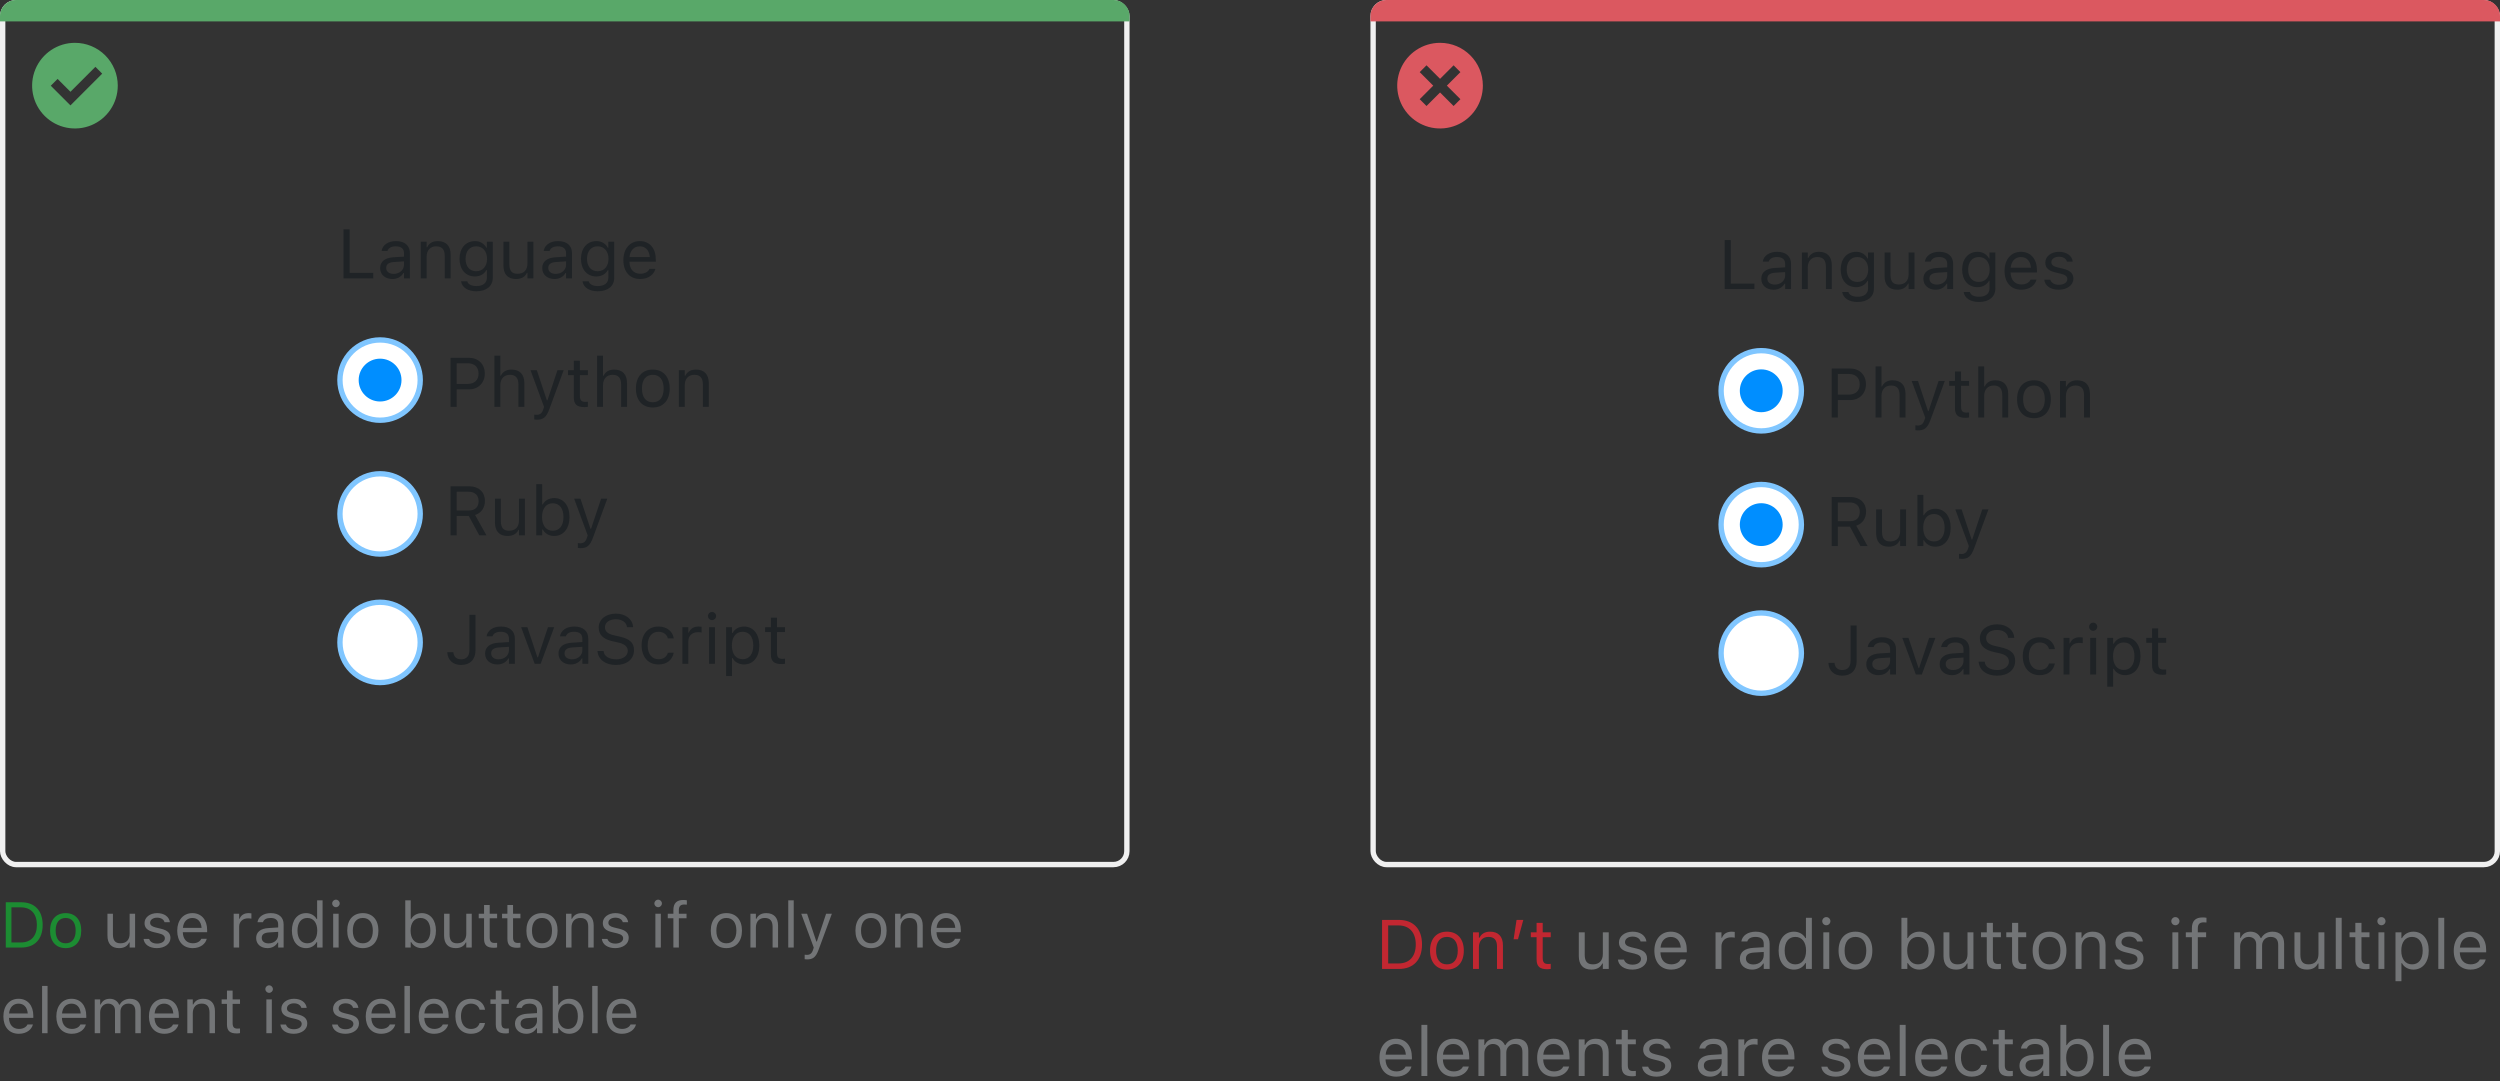 <svg width="467" height="202" viewBox="0 0 467 202" fill="none" xmlns="http://www.w3.org/2000/svg">
<rect x="0" y="0" width="467" height="202" fill="#333333" stroke="none"/>
<rect x="0.5" y="0.5" width="210" height="161" rx="2.5" stroke="#F0F0F0"/>
<path d="M0 3C0 1.343 1.343 0 3 0H208C209.657 0 211 1.343 211 3V4H0V3Z" fill="#59A869"/>
<path d="M14.003 8C10.767 7.999 7.849 9.947 6.61 12.936C5.371 15.926 6.055 19.367 8.342 21.656C10.63 23.944 14.071 24.629 17.061 23.391C20.051 22.153 22 19.236 22 16C22.001 13.879 21.158 11.844 19.659 10.344C18.159 8.843 16.125 8 14.003 8ZM13.161 19.689L9.486 16.015L10.758 14.741L13.161 17.145L17.819 12.485L19.091 13.759L13.161 19.689Z" fill="#59A869"/>
<path d="M1.078 177H3.979C6.492 177 7.969 175.436 7.969 172.775V172.764C7.969 170.109 6.486 168.545 3.979 168.545H1.078V177ZM2.133 176.051V169.494H3.908C5.783 169.494 6.891 170.713 6.891 172.775V172.787C6.891 174.844 5.795 176.051 3.908 176.051H2.133ZM12.264 177.111C14.062 177.111 15.176 175.869 15.176 173.848V173.836C15.176 171.809 14.062 170.572 12.264 170.572C10.465 170.572 9.352 171.809 9.352 173.836V173.848C9.352 175.869 10.465 177.111 12.264 177.111ZM12.264 176.209C11.068 176.209 10.395 175.336 10.395 173.848V173.836C10.395 172.342 11.068 171.475 12.264 171.475C13.459 171.475 14.133 172.342 14.133 173.836V173.848C14.133 175.336 13.459 176.209 12.264 176.209Z" fill="#1C8C32"/>
<path d="M22.248 177.111C23.174 177.111 23.812 176.73 24.123 176.057H24.217V177H25.236V170.684H24.217V174.422C24.217 175.529 23.625 176.209 22.512 176.209C21.504 176.209 21.094 175.664 21.094 174.527V170.684H20.074V174.773C20.074 176.268 20.812 177.111 22.248 177.111ZM29.309 177.111C30.744 177.111 31.84 176.332 31.84 175.207V175.195C31.84 174.293 31.266 173.777 30.076 173.49L29.104 173.256C28.359 173.074 28.043 172.805 28.043 172.377V172.365C28.043 171.809 28.594 171.422 29.344 171.422C30.105 171.422 30.598 171.768 30.732 172.266H31.734C31.594 171.234 30.674 170.572 29.35 170.572C28.008 170.572 27 171.363 27 172.412V172.418C27 173.326 27.533 173.842 28.717 174.123L29.695 174.357C30.475 174.545 30.797 174.844 30.797 175.271V175.283C30.797 175.857 30.193 176.262 29.344 176.262C28.535 176.262 28.031 175.916 27.861 175.389H26.818C26.936 176.432 27.902 177.111 29.309 177.111ZM36 177.111C37.488 177.111 38.391 176.268 38.607 175.412L38.619 175.365H37.6L37.576 175.418C37.406 175.799 36.879 176.203 36.023 176.203C34.898 176.203 34.178 175.441 34.148 174.135H38.695V173.736C38.695 171.85 37.652 170.572 35.935 170.572C34.219 170.572 33.105 171.908 33.105 173.859V173.865C33.105 175.846 34.195 177.111 36 177.111ZM35.93 171.48C36.861 171.48 37.553 172.072 37.658 173.32H34.166C34.277 172.119 34.992 171.48 35.93 171.48ZM43.652 177H44.672V173.086C44.672 172.16 45.363 171.545 46.336 171.545C46.559 171.545 46.752 171.568 46.963 171.604V170.613C46.863 170.596 46.647 170.572 46.453 170.572C45.598 170.572 45.006 170.959 44.766 171.621H44.672V170.684H43.652V177ZM49.957 177.111C50.807 177.111 51.469 176.742 51.867 176.068H51.961V177H52.98V172.676C52.98 171.363 52.119 170.572 50.578 170.572C49.23 170.572 48.27 171.24 48.105 172.23L48.1 172.266H49.119L49.125 172.248C49.289 171.756 49.787 171.475 50.543 171.475C51.486 171.475 51.961 171.896 51.961 172.676V173.25L50.15 173.361C48.68 173.449 47.848 174.1 47.848 175.225V175.236C47.848 176.385 48.756 177.111 49.957 177.111ZM48.891 175.213V175.201C48.891 174.574 49.312 174.234 50.273 174.176L51.961 174.07V174.645C51.961 175.547 51.205 176.227 50.168 176.227C49.435 176.227 48.891 175.852 48.891 175.213ZM57.176 177.111C58.055 177.111 58.758 176.695 59.145 175.992H59.238V177H60.258V168.176H59.238V171.68H59.145C58.799 171.006 58.043 170.572 57.176 170.572C55.57 170.572 54.527 171.855 54.527 173.836V173.848C54.527 175.816 55.576 177.111 57.176 177.111ZM57.41 176.209C56.256 176.209 55.57 175.318 55.57 173.848V173.836C55.57 172.365 56.256 171.475 57.41 171.475C58.559 171.475 59.262 172.377 59.262 173.836V173.848C59.262 175.307 58.559 176.209 57.41 176.209ZM62.754 169.465C63.141 169.465 63.457 169.148 63.457 168.762C63.457 168.375 63.141 168.059 62.754 168.059C62.367 168.059 62.051 168.375 62.051 168.762C62.051 169.148 62.367 169.465 62.754 169.465ZM62.238 177H63.258V170.684H62.238V177ZM67.775 177.111C69.574 177.111 70.688 175.869 70.688 173.848V173.836C70.688 171.809 69.574 170.572 67.775 170.572C65.977 170.572 64.863 171.809 64.863 173.836V173.848C64.863 175.869 65.977 177.111 67.775 177.111ZM67.775 176.209C66.58 176.209 65.906 175.336 65.906 173.848V173.836C65.906 172.342 66.58 171.475 67.775 171.475C68.971 171.475 69.644 172.342 69.644 173.836V173.848C69.644 175.336 68.971 176.209 67.775 176.209ZM78.785 177.111C80.385 177.111 81.434 175.816 81.434 173.848V173.836C81.434 171.855 80.391 170.572 78.785 170.572C77.918 170.572 77.162 171.006 76.816 171.68H76.723V168.176H75.703V177H76.723V175.992H76.816C77.203 176.695 77.906 177.111 78.785 177.111ZM78.551 176.209C77.402 176.209 76.699 175.307 76.699 173.848V173.836C76.699 172.377 77.402 171.475 78.551 171.475C79.705 171.475 80.391 172.365 80.391 173.836V173.848C80.391 175.318 79.705 176.209 78.551 176.209ZM85.131 177.111C86.057 177.111 86.695 176.73 87.006 176.057H87.1V177H88.119V170.684H87.1V174.422C87.1 175.529 86.508 176.209 85.394 176.209C84.387 176.209 83.977 175.664 83.977 174.527V170.684H82.957V174.773C82.957 176.268 83.695 177.111 85.131 177.111ZM92.268 177.047C92.467 177.047 92.66 177.023 92.859 176.988V176.121C92.672 176.139 92.572 176.145 92.391 176.145C91.734 176.145 91.477 175.846 91.477 175.102V171.527H92.859V170.684H91.477V169.049H90.422V170.684H89.426V171.527H90.422V175.359C90.422 176.566 90.967 177.047 92.268 177.047ZM96.627 177.047C96.826 177.047 97.019 177.023 97.219 176.988V176.121C97.031 176.139 96.932 176.145 96.75 176.145C96.094 176.145 95.836 175.846 95.836 175.102V171.527H97.219V170.684H95.836V169.049H94.781V170.684H93.785V171.527H94.781V175.359C94.781 176.566 95.326 177.047 96.627 177.047ZM101.244 177.111C103.043 177.111 104.156 175.869 104.156 173.848V173.836C104.156 171.809 103.043 170.572 101.244 170.572C99.445 170.572 98.332 171.809 98.332 173.836V173.848C98.332 175.869 99.445 177.111 101.244 177.111ZM101.244 176.209C100.049 176.209 99.375 175.336 99.375 173.848V173.836C99.375 172.342 100.049 171.475 101.244 171.475C102.439 171.475 103.113 172.342 103.113 173.836V173.848C103.113 175.336 102.439 176.209 101.244 176.209ZM105.738 177H106.758V173.262C106.758 172.154 107.396 171.475 108.404 171.475C109.412 171.475 109.881 172.02 109.881 173.156V177H110.9V172.91C110.9 171.41 110.109 170.572 108.691 170.572C107.76 170.572 107.168 170.965 106.852 171.633H106.758V170.684H105.738V177ZM114.914 177.111C116.35 177.111 117.445 176.332 117.445 175.207V175.195C117.445 174.293 116.871 173.777 115.682 173.49L114.709 173.256C113.965 173.074 113.648 172.805 113.648 172.377V172.365C113.648 171.809 114.199 171.422 114.949 171.422C115.711 171.422 116.203 171.768 116.338 172.266H117.34C117.199 171.234 116.279 170.572 114.955 170.572C113.613 170.572 112.605 171.363 112.605 172.412V172.418C112.605 173.326 113.139 173.842 114.322 174.123L115.301 174.357C116.08 174.545 116.402 174.844 116.402 175.271V175.283C116.402 175.857 115.799 176.262 114.949 176.262C114.141 176.262 113.637 175.916 113.467 175.389H112.424C112.541 176.432 113.508 177.111 114.914 177.111ZM122.941 169.465C123.328 169.465 123.645 169.148 123.645 168.762C123.645 168.375 123.328 168.059 122.941 168.059C122.555 168.059 122.238 168.375 122.238 168.762C122.238 169.148 122.555 169.465 122.941 169.465ZM122.426 177H123.445V170.684H122.426V177ZM125.789 177H126.809V171.527H128.244V170.684H126.809V170.01C126.809 169.318 127.102 168.961 127.828 168.961C128.01 168.961 128.18 168.967 128.303 168.99V168.176C128.092 168.135 127.869 168.117 127.623 168.117C126.422 168.117 125.789 168.721 125.789 169.98V170.684H124.74V171.527H125.789V177ZM135.686 177.111C137.484 177.111 138.598 175.869 138.598 173.848V173.836C138.598 171.809 137.484 170.572 135.686 170.572C133.887 170.572 132.773 171.809 132.773 173.836V173.848C132.773 175.869 133.887 177.111 135.686 177.111ZM135.686 176.209C134.49 176.209 133.816 175.336 133.816 173.848V173.836C133.816 172.342 134.49 171.475 135.686 171.475C136.881 171.475 137.555 172.342 137.555 173.836V173.848C137.555 175.336 136.881 176.209 135.686 176.209ZM140.18 177H141.199V173.262C141.199 172.154 141.838 171.475 142.846 171.475C143.854 171.475 144.322 172.02 144.322 173.156V177H145.342V172.91C145.342 171.41 144.551 170.572 143.133 170.572C142.201 170.572 141.609 170.965 141.293 171.633H141.199V170.684H140.18V177ZM147.246 177H148.266V168.176H147.246V177ZM150.762 179.215C151.881 179.215 152.402 178.805 152.924 177.387L155.391 170.684H154.318L152.59 175.881H152.496L150.762 170.684H149.672L152.01 177.006L151.893 177.381C151.664 178.107 151.312 178.371 150.732 178.371C150.592 178.371 150.434 178.365 150.311 178.342V179.18C150.451 179.203 150.627 179.215 150.762 179.215ZM162.709 177.111C164.508 177.111 165.621 175.869 165.621 173.848V173.836C165.621 171.809 164.508 170.572 162.709 170.572C160.91 170.572 159.797 171.809 159.797 173.836V173.848C159.797 175.869 160.91 177.111 162.709 177.111ZM162.709 176.209C161.514 176.209 160.84 175.336 160.84 173.848V173.836C160.84 172.342 161.514 171.475 162.709 171.475C163.904 171.475 164.578 172.342 164.578 173.836V173.848C164.578 175.336 163.904 176.209 162.709 176.209ZM167.203 177H168.223V173.262C168.223 172.154 168.861 171.475 169.869 171.475C170.877 171.475 171.346 172.02 171.346 173.156V177H172.365V172.91C172.365 171.41 171.574 170.572 170.156 170.572C169.225 170.572 168.633 170.965 168.316 171.633H168.223V170.684H167.203V177ZM176.789 177.111C178.277 177.111 179.18 176.268 179.396 175.412L179.408 175.365H178.389L178.365 175.418C178.195 175.799 177.668 176.203 176.812 176.203C175.688 176.203 174.967 175.441 174.938 174.135H179.484V173.736C179.484 171.85 178.441 170.572 176.725 170.572C175.008 170.572 173.895 171.908 173.895 173.859V173.865C173.895 175.846 174.984 177.111 176.789 177.111ZM176.719 171.48C177.65 171.48 178.342 172.072 178.447 173.32H174.955C175.066 172.119 175.781 171.48 176.719 171.48ZM3.527 193.111C5.016 193.111 5.918 192.268 6.135 191.412L6.146 191.365H5.127L5.104 191.418C4.934 191.799 4.406 192.203 3.551 192.203C2.426 192.203 1.705 191.441 1.676 190.135H6.223V189.736C6.223 187.85 5.18 186.572 3.463 186.572C1.746 186.572 0.633 187.908 0.633 189.859V189.865C0.633 191.846 1.723 193.111 3.527 193.111ZM3.457 187.48C4.389 187.48 5.08 188.072 5.186 189.32H1.693C1.805 188.119 2.52 187.48 3.457 187.48ZM7.863 193H8.883V184.176H7.863V193ZM13.418 193.111C14.906 193.111 15.809 192.268 16.025 191.412L16.037 191.365H15.018L14.994 191.418C14.824 191.799 14.297 192.203 13.441 192.203C12.316 192.203 11.596 191.441 11.566 190.135H16.113V189.736C16.113 187.85 15.07 186.572 13.354 186.572C11.637 186.572 10.523 187.908 10.523 189.859V189.865C10.523 191.846 11.613 193.111 13.418 193.111ZM13.348 187.48C14.279 187.48 14.971 188.072 15.076 189.32H11.584C11.695 188.119 12.41 187.48 13.348 187.48ZM17.695 193H18.715V189.086C18.715 188.195 19.342 187.475 20.168 187.475C20.965 187.475 21.48 187.961 21.48 188.711V193H22.5V188.939C22.5 188.137 23.08 187.475 23.959 187.475C24.85 187.475 25.277 187.938 25.277 188.869V193H26.297V188.635C26.297 187.311 25.576 186.572 24.287 186.572C23.414 186.572 22.693 187.012 22.354 187.68H22.26C21.967 187.023 21.369 186.572 20.514 186.572C19.688 186.572 19.09 186.965 18.809 187.645H18.715V186.684H17.695V193ZM30.715 193.111C32.203 193.111 33.105 192.268 33.322 191.412L33.334 191.365H32.315L32.291 191.418C32.121 191.799 31.594 192.203 30.738 192.203C29.613 192.203 28.893 191.441 28.863 190.135H33.41V189.736C33.41 187.85 32.367 186.572 30.65 186.572C28.934 186.572 27.82 187.908 27.82 189.859V189.865C27.82 191.846 28.91 193.111 30.715 193.111ZM30.645 187.48C31.576 187.48 32.268 188.072 32.373 189.32H28.881C28.992 188.119 29.707 187.48 30.645 187.48ZM34.992 193H36.012V189.262C36.012 188.154 36.65 187.475 37.658 187.475C38.666 187.475 39.135 188.02 39.135 189.156V193H40.154V188.91C40.154 187.41 39.363 186.572 37.945 186.572C37.014 186.572 36.422 186.965 36.105 187.633H36.012V186.684H34.992V193ZM44.244 193.047C44.443 193.047 44.637 193.023 44.836 192.988V192.121C44.648 192.139 44.549 192.145 44.367 192.145C43.711 192.145 43.453 191.846 43.453 191.102V187.527H44.836V186.684H43.453V185.049H42.398V186.684H41.402V187.527H42.398V191.359C42.398 192.566 42.943 193.047 44.244 193.047ZM50.273 185.465C50.66 185.465 50.977 185.148 50.977 184.762C50.977 184.375 50.66 184.059 50.273 184.059C49.887 184.059 49.57 184.375 49.57 184.762C49.57 185.148 49.887 185.465 50.273 185.465ZM49.758 193H50.777V186.684H49.758V193ZM54.867 193.111C56.303 193.111 57.398 192.332 57.398 191.207V191.195C57.398 190.293 56.824 189.777 55.635 189.49L54.662 189.256C53.918 189.074 53.602 188.805 53.602 188.377V188.365C53.602 187.809 54.152 187.422 54.902 187.422C55.664 187.422 56.156 187.768 56.291 188.266H57.293C57.152 187.234 56.232 186.572 54.908 186.572C53.566 186.572 52.559 187.363 52.559 188.412V188.418C52.559 189.326 53.092 189.842 54.275 190.123L55.254 190.357C56.033 190.545 56.355 190.844 56.355 191.271V191.283C56.355 191.857 55.752 192.262 54.902 192.262C54.094 192.262 53.59 191.916 53.42 191.389H52.377C52.494 192.432 53.461 193.111 54.867 193.111ZM64.523 193.111C65.959 193.111 67.055 192.332 67.055 191.207V191.195C67.055 190.293 66.481 189.777 65.291 189.49L64.318 189.256C63.574 189.074 63.258 188.805 63.258 188.377V188.365C63.258 187.809 63.809 187.422 64.559 187.422C65.32 187.422 65.812 187.768 65.947 188.266H66.949C66.809 187.234 65.889 186.572 64.564 186.572C63.223 186.572 62.215 187.363 62.215 188.412V188.418C62.215 189.326 62.748 189.842 63.932 190.123L64.91 190.357C65.689 190.545 66.012 190.844 66.012 191.271V191.283C66.012 191.857 65.408 192.262 64.559 192.262C63.75 192.262 63.246 191.916 63.076 191.389H62.033C62.15 192.432 63.117 193.111 64.523 193.111ZM71.215 193.111C72.703 193.111 73.606 192.268 73.822 191.412L73.834 191.365H72.814L72.791 191.418C72.621 191.799 72.094 192.203 71.238 192.203C70.113 192.203 69.393 191.441 69.363 190.135H73.91V189.736C73.91 187.85 72.867 186.572 71.15 186.572C69.434 186.572 68.32 187.908 68.32 189.859V189.865C68.32 191.846 69.41 193.111 71.215 193.111ZM71.144 187.48C72.076 187.48 72.768 188.072 72.873 189.32H69.381C69.492 188.119 70.207 187.48 71.144 187.48ZM75.551 193H76.57V184.176H75.551V193ZM81.106 193.111C82.594 193.111 83.496 192.268 83.713 191.412L83.725 191.365H82.705L82.682 191.418C82.512 191.799 81.984 192.203 81.129 192.203C80.004 192.203 79.283 191.441 79.254 190.135H83.801V189.736C83.801 187.85 82.758 186.572 81.041 186.572C79.324 186.572 78.211 187.908 78.211 189.859V189.865C78.211 191.846 79.301 193.111 81.106 193.111ZM81.035 187.48C81.967 187.48 82.658 188.072 82.764 189.32H79.272C79.383 188.119 80.098 187.48 81.035 187.48ZM87.967 193.111C89.484 193.111 90.334 192.297 90.592 191.154L90.603 191.09L89.596 191.096L89.584 191.131C89.35 191.834 88.811 192.209 87.961 192.209C86.836 192.209 86.109 191.277 86.109 189.824V189.812C86.109 188.389 86.824 187.475 87.961 187.475C88.869 187.475 89.432 187.979 89.59 188.6L89.596 188.617H90.609L90.603 188.582C90.416 187.457 89.496 186.572 87.961 186.572C86.191 186.572 85.066 187.85 85.066 189.812V189.824C85.066 191.828 86.197 193.111 87.967 193.111ZM94.459 193.047C94.658 193.047 94.852 193.023 95.051 192.988V192.121C94.863 192.139 94.764 192.145 94.582 192.145C93.926 192.145 93.668 191.846 93.668 191.102V187.527H95.051V186.684H93.668V185.049H92.613V186.684H91.617V187.527H92.613V191.359C92.613 192.566 93.158 193.047 94.459 193.047ZM98.309 193.111C99.158 193.111 99.82 192.742 100.219 192.068H100.312V193H101.332V188.676C101.332 187.363 100.471 186.572 98.93 186.572C97.582 186.572 96.621 187.24 96.457 188.23L96.451 188.266H97.471L97.477 188.248C97.641 187.756 98.139 187.475 98.894 187.475C99.838 187.475 100.312 187.896 100.312 188.676V189.25L98.502 189.361C97.031 189.449 96.199 190.1 96.199 191.225V191.236C96.199 192.385 97.107 193.111 98.309 193.111ZM97.242 191.213V191.201C97.242 190.574 97.664 190.234 98.625 190.176L100.312 190.07V190.645C100.312 191.547 99.557 192.227 98.519 192.227C97.787 192.227 97.242 191.852 97.242 191.213ZM106.336 193.111C107.936 193.111 108.984 191.816 108.984 189.848V189.836C108.984 187.855 107.941 186.572 106.336 186.572C105.469 186.572 104.713 187.006 104.367 187.68H104.273V184.176H103.254V193H104.273V191.992H104.367C104.754 192.695 105.457 193.111 106.336 193.111ZM106.102 192.209C104.953 192.209 104.25 191.307 104.25 189.848V189.836C104.25 188.377 104.953 187.475 106.102 187.475C107.256 187.475 107.941 188.365 107.941 189.836V189.848C107.941 191.318 107.256 192.209 106.102 192.209ZM110.625 193H111.645V184.176H110.625V193ZM116.18 193.111C117.668 193.111 118.57 192.268 118.787 191.412L118.799 191.365H117.779L117.756 191.418C117.586 191.799 117.059 192.203 116.203 192.203C115.078 192.203 114.357 191.441 114.328 190.135H118.875V189.736C118.875 187.85 117.832 186.572 116.115 186.572C114.398 186.572 113.285 187.908 113.285 189.859V189.865C113.285 191.846 114.375 193.111 116.18 193.111ZM116.109 187.48C117.041 187.48 117.732 188.072 117.838 189.32H114.346C114.457 188.119 115.172 187.48 116.109 187.48Z" fill="#737577"/>
<path d="M84.168 76H85.311V72.731H87.621C89.341 72.731 90.56 71.519 90.56 69.779V69.767C90.56 68.027 89.341 66.84 87.621 66.84H84.168V76ZM87.329 67.856C88.637 67.856 89.392 68.573 89.392 69.779V69.792C89.392 70.998 88.637 71.715 87.329 71.715H85.311V67.856H87.329ZM92.356 76H93.461V71.95C93.461 70.751 94.153 70.014 95.245 70.014C96.336 70.014 96.844 70.605 96.844 71.836V76H97.949V71.569C97.949 69.944 97.092 69.037 95.556 69.037C94.546 69.037 93.905 69.462 93.562 70.186H93.461V66.44H92.356V76ZM100.278 78.399C101.491 78.399 102.056 77.955 102.621 76.419L105.293 69.157H104.131L102.259 74.788H102.157L100.278 69.157H99.098L101.63 76.006L101.503 76.413C101.256 77.2 100.875 77.485 100.247 77.485C100.094 77.485 99.923 77.479 99.79 77.454V78.361C99.942 78.387 100.132 78.399 100.278 78.399ZM109.184 76.051C109.4 76.051 109.609 76.025 109.825 75.987V75.048C109.622 75.067 109.514 75.073 109.317 75.073C108.606 75.073 108.327 74.749 108.327 73.943V70.071H109.825V69.157H108.327V67.386H107.185V69.157H106.105V70.071H107.185V74.223C107.185 75.53 107.775 76.051 109.184 76.051ZM111.539 76H112.644V71.95C112.644 70.751 113.335 70.014 114.427 70.014C115.519 70.014 116.027 70.605 116.027 71.836V76H117.131V71.569C117.131 69.944 116.274 69.037 114.738 69.037C113.729 69.037 113.088 69.462 112.745 70.186H112.644V66.44H111.539V76ZM121.943 76.121C123.892 76.121 125.098 74.775 125.098 72.585V72.572C125.098 70.376 123.892 69.037 121.943 69.037C119.994 69.037 118.788 70.376 118.788 72.572V72.585C118.788 74.775 119.994 76.121 121.943 76.121ZM121.943 75.143C120.648 75.143 119.918 74.197 119.918 72.585V72.572C119.918 70.954 120.648 70.014 121.943 70.014C123.238 70.014 123.968 70.954 123.968 72.572V72.585C123.968 74.197 123.238 75.143 121.943 75.143ZM126.812 76H127.916V71.95C127.916 70.751 128.608 70.014 129.7 70.014C130.792 70.014 131.299 70.605 131.299 71.836V76H132.404V71.569C132.404 69.944 131.547 69.037 130.011 69.037C129.001 69.037 128.36 69.462 128.018 70.186H127.916V69.157H126.812V76Z" fill="#1F2326"/>
<path d="M84.168 100H85.311V96.376H87.564L89.525 100H90.865L88.745 96.198C89.894 95.836 90.585 94.846 90.585 93.576V93.564C90.585 91.919 89.43 90.84 87.665 90.84H84.168V100ZM85.311 95.36V91.856H87.513C88.694 91.856 89.405 92.51 89.405 93.602V93.614C89.405 94.731 88.738 95.36 87.564 95.36H85.311ZM94.813 100.121C95.816 100.121 96.508 99.708 96.844 98.978H96.946V100H98.05V93.157H96.946V97.207C96.946 98.407 96.305 99.143 95.099 99.143C94.007 99.143 93.562 98.553 93.562 97.321V93.157H92.458V97.588C92.458 99.207 93.258 100.121 94.813 100.121ZM103.516 100.121C105.249 100.121 106.385 98.718 106.385 96.585V96.572C106.385 94.427 105.255 93.037 103.516 93.037C102.576 93.037 101.757 93.506 101.383 94.236H101.281V90.44H100.177V100H101.281V98.908H101.383C101.802 99.67 102.563 100.121 103.516 100.121ZM103.262 99.143C102.018 99.143 101.256 98.165 101.256 96.585V96.572C101.256 94.992 102.018 94.014 103.262 94.014C104.512 94.014 105.255 94.979 105.255 96.572V96.585C105.255 98.178 104.512 99.143 103.262 99.143ZM108.429 102.399C109.641 102.399 110.206 101.955 110.771 100.419L113.443 93.157H112.282L110.409 98.788H110.308L108.429 93.157H107.248L109.781 100.006L109.654 100.413C109.406 101.2 109.025 101.485 108.397 101.485C108.245 101.485 108.073 101.479 107.94 101.454V102.361C108.092 102.387 108.283 102.399 108.429 102.399Z" fill="#1F2326"/>
<path d="M86.129 124.216C87.824 124.216 88.827 123.188 88.827 121.455V114.84H87.685V121.442C87.685 122.559 87.139 123.162 86.123 123.162C85.215 123.162 84.765 122.584 84.695 121.893L84.689 121.829H83.546L83.552 121.918C83.647 123.232 84.543 124.216 86.129 124.216ZM92.902 124.121C93.823 124.121 94.54 123.721 94.972 122.991H95.073V124H96.178V119.315C96.178 117.894 95.245 117.037 93.575 117.037C92.115 117.037 91.074 117.76 90.897 118.833L90.89 118.871H91.995L92.001 118.852C92.179 118.319 92.718 118.014 93.537 118.014C94.559 118.014 95.073 118.471 95.073 119.315V119.938L93.112 120.058C91.519 120.153 90.617 120.858 90.617 122.077V122.089C90.617 123.333 91.601 124.121 92.902 124.121ZM91.747 122.064V122.051C91.747 121.372 92.204 121.004 93.245 120.94L95.073 120.826V121.448C95.073 122.426 94.254 123.162 93.131 123.162C92.337 123.162 91.747 122.756 91.747 122.064ZM99.878 124H100.996L103.528 117.157H102.36L100.488 122.794H100.386L98.514 117.157H97.346L99.878 124ZM106.613 124.121C107.534 124.121 108.251 123.721 108.683 122.991H108.784V124H109.889V119.315C109.889 117.894 108.956 117.037 107.286 117.037C105.826 117.037 104.785 117.76 104.607 118.833L104.601 118.871H105.706L105.712 118.852C105.89 118.319 106.429 118.014 107.248 118.014C108.27 118.014 108.784 118.471 108.784 119.315V119.938L106.823 120.058C105.229 120.153 104.328 120.858 104.328 122.077V122.089C104.328 123.333 105.312 124.121 106.613 124.121ZM105.458 122.064V122.051C105.458 121.372 105.915 121.004 106.956 120.94L108.784 120.826V121.448C108.784 122.426 107.965 123.162 106.842 123.162C106.048 123.162 105.458 122.756 105.458 122.064ZM115.049 124.216C117.093 124.216 118.433 123.149 118.433 121.436V121.429C118.433 120.109 117.677 119.341 115.767 118.916L114.751 118.687C113.507 118.414 113.005 117.919 113.005 117.189V117.183C113.005 116.224 113.888 115.685 115.03 115.678C116.224 115.672 116.985 116.269 117.112 117.075L117.125 117.157H118.268L118.261 117.068C118.166 115.704 116.89 114.625 115.062 114.625C113.17 114.625 111.844 115.697 111.837 117.214V117.221C111.837 118.547 112.631 119.392 114.465 119.798L115.481 120.02C116.738 120.299 117.265 120.82 117.265 121.582V121.588C117.265 122.521 116.357 123.162 115.113 123.162C113.792 123.162 112.84 122.584 112.758 121.67L112.751 121.601H111.609L111.615 121.67C111.749 123.162 113.043 124.216 115.049 124.216ZM122.997 124.121C124.641 124.121 125.561 123.238 125.84 122L125.853 121.931L124.761 121.937L124.749 121.975C124.495 122.737 123.911 123.143 122.99 123.143C121.771 123.143 120.984 122.134 120.984 120.56V120.547C120.984 119.004 121.759 118.014 122.99 118.014C123.974 118.014 124.583 118.56 124.755 119.233L124.761 119.252H125.859L125.853 119.214C125.65 117.995 124.653 117.037 122.99 117.037C121.073 117.037 119.854 118.42 119.854 120.547V120.56C119.854 122.73 121.08 124.121 122.997 124.121ZM127.472 124H128.576V119.76C128.576 118.757 129.325 118.09 130.379 118.09C130.62 118.09 130.83 118.116 131.058 118.154V117.081C130.95 117.062 130.715 117.037 130.506 117.037C129.579 117.037 128.938 117.456 128.678 118.173H128.576V117.157H127.472V124ZM133.007 115.837C133.426 115.837 133.769 115.494 133.769 115.075C133.769 114.656 133.426 114.313 133.007 114.313C132.588 114.313 132.245 114.656 132.245 115.075C132.245 115.494 132.588 115.837 133.007 115.837ZM132.448 124H133.553V117.157H132.448V124ZM135.635 126.285H136.739V122.921H136.841C137.215 123.651 138.034 124.121 138.974 124.121C140.713 124.121 141.843 122.73 141.843 120.585V120.572C141.843 118.439 140.707 117.037 138.974 117.037C138.021 117.037 137.26 117.487 136.841 118.249H136.739V117.157H135.635V126.285ZM138.72 123.143C137.476 123.143 136.714 122.166 136.714 120.585V120.572C136.714 118.992 137.476 118.014 138.72 118.014C139.97 118.014 140.713 118.979 140.713 120.572V120.585C140.713 122.178 139.97 123.143 138.72 123.143ZM146 124.051C146.216 124.051 146.426 124.025 146.642 123.987V123.048C146.438 123.067 146.331 123.073 146.134 123.073C145.423 123.073 145.144 122.75 145.144 121.943V118.071H146.642V117.157H145.144V115.386H144.001V117.157H142.922V118.071H144.001V122.223C144.001 123.53 144.591 124.051 146 124.051Z" fill="#1F2326"/>
<circle cx="71" cy="96" r="7.5" fill="white" stroke="#80C6FF"/>
<circle cx="71" cy="71" r="7.5" fill="white" stroke="#80C6FF"/>
<circle cx="71" cy="71" r="4" fill="#008EFF"/>
<circle cx="71" cy="120" r="7.5" fill="white" stroke="#80C6FF"/>
<path d="M64.168 52H69.728V50.972H65.311V42.84H64.168V52ZM73.296 52.121C74.216 52.121 74.934 51.721 75.365 50.991H75.467V52H76.571V47.315C76.571 45.894 75.638 45.037 73.969 45.037C72.509 45.037 71.468 45.76 71.29 46.833L71.284 46.871H72.388L72.394 46.852C72.572 46.319 73.112 46.014 73.931 46.014C74.953 46.014 75.467 46.471 75.467 47.315V47.938L73.505 48.058C71.912 48.153 71.011 48.858 71.011 50.077V50.089C71.011 51.334 71.995 52.121 73.296 52.121ZM72.141 50.064V50.051C72.141 49.372 72.598 49.004 73.639 48.94L75.467 48.826V49.448C75.467 50.426 74.648 51.162 73.524 51.162C72.731 51.162 72.141 50.756 72.141 50.064ZM78.59 52H79.694V47.95C79.694 46.751 80.386 46.014 81.478 46.014C82.57 46.014 83.078 46.605 83.078 47.836V52H84.182V47.569C84.182 45.944 83.325 45.037 81.789 45.037C80.78 45.037 80.139 45.462 79.796 46.185H79.694V45.157H78.59V52ZM89 54.412C90.866 54.412 92.047 53.435 92.047 51.905V45.157H90.942V46.287H90.866C90.447 45.513 89.698 45.037 88.733 45.037C86.943 45.037 85.839 46.427 85.839 48.344V48.356C85.839 50.273 86.937 51.645 88.708 51.645C89.647 51.645 90.422 51.219 90.853 50.464H90.955V51.848C90.955 52.857 90.225 53.435 89 53.435C88.016 53.435 87.407 53.066 87.286 52.546L87.28 52.54H86.137L86.124 52.546C86.296 53.669 87.35 54.412 89 54.412ZM88.949 50.667C87.68 50.667 86.969 49.715 86.969 48.356V48.344C86.969 46.985 87.68 46.014 88.949 46.014C90.212 46.014 90.981 46.985 90.981 48.344V48.356C90.981 49.715 90.219 50.667 88.949 50.667ZM96.395 52.121C97.398 52.121 98.09 51.708 98.426 50.978H98.528V52H99.632V45.157H98.528V49.207C98.528 50.407 97.887 51.143 96.681 51.143C95.589 51.143 95.144 50.553 95.144 49.321V45.157H94.04V49.588C94.04 51.206 94.84 52.121 96.395 52.121ZM103.574 52.121C104.495 52.121 105.212 51.721 105.644 50.991H105.745V52H106.85V47.315C106.85 45.894 105.917 45.037 104.247 45.037C102.787 45.037 101.746 45.76 101.568 46.833L101.562 46.871H102.667L102.673 46.852C102.851 46.319 103.39 46.014 104.209 46.014C105.231 46.014 105.745 46.471 105.745 47.315V47.938L103.784 48.058C102.19 48.153 101.289 48.858 101.289 50.077V50.089C101.289 51.334 102.273 52.121 103.574 52.121ZM102.419 50.064V50.051C102.419 49.372 102.876 49.004 103.917 48.94L105.745 48.826V49.448C105.745 50.426 104.926 51.162 103.803 51.162C103.009 51.162 102.419 50.756 102.419 50.064ZM111.687 54.412C113.553 54.412 114.733 53.435 114.733 51.905V45.157H113.629V46.287H113.553C113.134 45.513 112.385 45.037 111.42 45.037C109.63 45.037 108.525 46.427 108.525 48.344V48.356C108.525 50.273 109.624 51.645 111.395 51.645C112.334 51.645 113.108 51.219 113.54 50.464H113.642V51.848C113.642 52.857 112.912 53.435 111.687 53.435C110.703 53.435 110.093 53.066 109.973 52.546L109.966 52.54H108.824L108.811 52.546C108.982 53.669 110.036 54.412 111.687 54.412ZM111.636 50.667C110.366 50.667 109.655 49.715 109.655 48.356V48.344C109.655 46.985 110.366 46.014 111.636 46.014C112.899 46.014 113.667 46.985 113.667 48.344V48.356C113.667 49.715 112.905 50.667 111.636 50.667ZM119.583 52.121C121.195 52.121 122.173 51.206 122.408 50.28L122.42 50.229H121.316L121.291 50.286C121.106 50.699 120.535 51.137 119.608 51.137C118.39 51.137 117.609 50.312 117.577 48.896H122.503V48.464C122.503 46.42 121.373 45.037 119.513 45.037C117.653 45.037 116.447 46.484 116.447 48.598V48.604C116.447 50.749 117.628 52.121 119.583 52.121ZM119.507 46.02C120.516 46.02 121.265 46.662 121.379 48.014H117.596C117.717 46.712 118.491 46.02 119.507 46.02Z" fill="#1F2326"/>
<rect x="256.5" y="0.5" width="210" height="161" rx="2.5" stroke="#F0F0F0"/>
<path d="M269.002 8C265.766 7.999 262.849 9.947 261.61 12.936C260.371 15.925 261.055 19.366 263.342 21.655C265.63 23.943 269.071 24.628 272.06 23.39C275.05 22.152 276.999 19.235 276.999 15.999C277 11.582 273.419 8.001 269.002 8ZM272.805 18.53L271.532 19.803L269.002 17.274L266.472 19.803L265.199 18.53L267.728 16L265.199 13.47L266.472 12.197L269.002 14.727L271.532 12.197L272.805 13.47L270.275 16L272.805 18.53Z" fill="#DB5860"/>
<path d="M256 3C256 1.343 257.343 0 259 0H464C465.657 0 467 1.343 467 3V4H256V3Z" fill="#DB5860"/>
<path d="M258.168 181H261.31C264.033 181 265.633 179.305 265.633 176.423V176.411C265.633 173.535 264.027 171.84 261.31 171.84H258.168V181ZM259.311 179.972V172.869H261.234C263.265 172.869 264.465 174.189 264.465 176.423V176.436C264.465 178.664 263.278 179.972 261.234 179.972H259.311ZM270.286 181.121C272.234 181.121 273.44 179.775 273.44 177.585V177.572C273.44 175.376 272.234 174.037 270.286 174.037C268.337 174.037 267.131 175.376 267.131 177.572V177.585C267.131 179.775 268.337 181.121 270.286 181.121ZM270.286 180.143C268.991 180.143 268.261 179.197 268.261 177.585V177.572C268.261 175.954 268.991 175.014 270.286 175.014C271.581 175.014 272.311 175.954 272.311 177.572V177.585C272.311 179.197 271.581 180.143 270.286 180.143ZM275.154 181H276.259V176.95C276.259 175.75 276.951 175.014 278.042 175.014C279.134 175.014 279.642 175.604 279.642 176.836V181H280.747V176.569C280.747 174.944 279.89 174.037 278.354 174.037C277.344 174.037 276.703 174.462 276.36 175.186H276.259V174.157H275.154V181ZM282.74 175.452H283.559L284.555 171.84H283.292L282.74 175.452ZM289.037 181.051C289.252 181.051 289.462 181.025 289.678 180.987V180.048C289.475 180.067 289.367 180.073 289.17 180.073C288.459 180.073 288.18 179.75 288.18 178.943V175.071H289.678V174.157H288.18V172.386H287.037V174.157H285.958V175.071H287.037V179.223C287.037 180.53 287.627 181.051 289.037 181.051Z" fill="#C22731"/>
<path d="M297.276 181.121C298.279 181.121 298.971 180.708 299.307 179.978H299.409V181H300.513V174.157H299.409V178.207C299.409 179.407 298.768 180.143 297.562 180.143C296.47 180.143 296.025 179.553 296.025 178.321V174.157H294.921V178.588C294.921 180.207 295.721 181.121 297.276 181.121ZM304.925 181.121C306.48 181.121 307.667 180.276 307.667 179.058V179.045C307.667 178.067 307.045 177.509 305.756 177.198L304.703 176.944C303.896 176.747 303.554 176.455 303.554 175.992V175.979C303.554 175.376 304.15 174.957 304.963 174.957C305.788 174.957 306.321 175.332 306.467 175.871H307.553C307.4 174.754 306.404 174.037 304.969 174.037C303.516 174.037 302.424 174.894 302.424 176.03V176.036C302.424 177.02 303.001 177.579 304.284 177.883L305.344 178.137C306.188 178.34 306.537 178.664 306.537 179.127V179.14C306.537 179.762 305.883 180.2 304.963 180.2C304.087 180.2 303.541 179.826 303.357 179.254H302.227C302.354 180.384 303.401 181.121 304.925 181.121ZM312.174 181.121C313.786 181.121 314.764 180.207 314.999 179.28L315.011 179.229H313.907L313.881 179.286C313.697 179.699 313.126 180.137 312.199 180.137C310.98 180.137 310.2 179.312 310.168 177.896H315.094V177.464C315.094 175.42 313.964 174.037 312.104 174.037C310.244 174.037 309.038 175.484 309.038 177.598V177.604C309.038 179.75 310.219 181.121 312.174 181.121ZM312.098 175.021C313.107 175.021 313.856 175.662 313.97 177.014H310.187C310.308 175.712 311.082 175.021 312.098 175.021ZM320.464 181H321.568V176.76C321.568 175.757 322.317 175.09 323.371 175.09C323.612 175.09 323.822 175.116 324.05 175.154V174.081C323.942 174.062 323.708 174.037 323.498 174.037C322.571 174.037 321.93 174.456 321.67 175.173H321.568V174.157H320.464V181ZM327.294 181.121C328.214 181.121 328.932 180.721 329.363 179.991H329.465V181H330.569V176.315C330.569 174.894 329.636 174.037 327.967 174.037C326.507 174.037 325.466 174.76 325.288 175.833L325.282 175.871H326.386L326.393 175.852C326.57 175.319 327.11 175.014 327.929 175.014C328.951 175.014 329.465 175.471 329.465 176.315V176.938L327.503 177.058C325.91 177.153 325.009 177.858 325.009 179.077V179.089C325.009 180.333 325.993 181.121 327.294 181.121ZM326.139 179.064V179.051C326.139 178.372 326.596 178.004 327.637 177.94L329.465 177.826V178.448C329.465 179.426 328.646 180.162 327.522 180.162C326.729 180.162 326.139 179.756 326.139 179.064ZM335.114 181.121C336.066 181.121 336.828 180.67 337.247 179.908H337.349V181H338.453V171.44H337.349V175.236H337.247C336.873 174.506 336.054 174.037 335.114 174.037C333.375 174.037 332.245 175.427 332.245 177.572V177.585C332.245 179.718 333.381 181.121 335.114 181.121ZM335.368 180.143C334.118 180.143 333.375 179.178 333.375 177.585V177.572C333.375 175.979 334.118 175.014 335.368 175.014C336.612 175.014 337.374 175.992 337.374 177.572V177.585C337.374 179.166 336.612 180.143 335.368 180.143ZM341.157 172.837C341.576 172.837 341.919 172.494 341.919 172.075C341.919 171.656 341.576 171.313 341.157 171.313C340.738 171.313 340.396 171.656 340.396 172.075C340.396 172.494 340.738 172.837 341.157 172.837ZM340.599 181H341.703V174.157H340.599V181ZM346.597 181.121C348.546 181.121 349.752 179.775 349.752 177.585V177.572C349.752 175.376 348.546 174.037 346.597 174.037C344.648 174.037 343.442 175.376 343.442 177.572V177.585C343.442 179.775 344.648 181.121 346.597 181.121ZM346.597 180.143C345.302 180.143 344.572 179.197 344.572 177.585V177.572C344.572 175.954 345.302 175.014 346.597 175.014C347.892 175.014 348.622 175.954 348.622 177.572V177.585C348.622 179.197 347.892 180.143 346.597 180.143ZM358.524 181.121C360.257 181.121 361.394 179.718 361.394 177.585V177.572C361.394 175.427 360.264 174.037 358.524 174.037C357.585 174.037 356.766 174.506 356.392 175.236H356.29V171.44H355.186V181H356.29V179.908H356.392C356.811 180.67 357.572 181.121 358.524 181.121ZM358.271 180.143C357.026 180.143 356.265 179.166 356.265 177.585V177.572C356.265 175.992 357.026 175.014 358.271 175.014C359.521 175.014 360.264 175.979 360.264 177.572V177.585C360.264 179.178 359.521 180.143 358.271 180.143ZM365.399 181.121C366.402 181.121 367.094 180.708 367.43 179.978H367.532V181H368.636V174.157H367.532V178.207C367.532 179.407 366.891 180.143 365.685 180.143C364.593 180.143 364.148 179.553 364.148 178.321V174.157H363.044V178.588C363.044 180.207 363.844 181.121 365.399 181.121ZM373.13 181.051C373.346 181.051 373.556 181.025 373.771 180.987V180.048C373.568 180.067 373.46 180.073 373.264 180.073C372.553 180.073 372.273 179.75 372.273 178.943V175.071H373.771V174.157H372.273V172.386H371.131V174.157H370.052V175.071H371.131V179.223C371.131 180.53 371.721 181.051 373.13 181.051ZM377.853 181.051C378.069 181.051 378.278 181.025 378.494 180.987V180.048C378.291 180.067 378.183 180.073 377.986 180.073C377.275 180.073 376.996 179.75 376.996 178.943V175.071H378.494V174.157H376.996V172.386H375.854V174.157H374.774V175.071H375.854V179.223C375.854 180.53 376.444 181.051 377.853 181.051ZM382.855 181.121C384.804 181.121 386.01 179.775 386.01 177.585V177.572C386.01 175.376 384.804 174.037 382.855 174.037C380.906 174.037 379.7 175.376 379.7 177.572V177.585C379.7 179.775 380.906 181.121 382.855 181.121ZM382.855 180.143C381.56 180.143 380.83 179.197 380.83 177.585V177.572C380.83 175.954 381.56 175.014 382.855 175.014C384.15 175.014 384.88 175.954 384.88 177.572V177.585C384.88 179.197 384.15 180.143 382.855 180.143ZM387.724 181H388.828V176.95C388.828 175.75 389.52 175.014 390.612 175.014C391.704 175.014 392.211 175.604 392.211 176.836V181H393.316V176.569C393.316 174.944 392.459 174.037 390.923 174.037C389.914 174.037 389.272 174.462 388.93 175.186H388.828V174.157H387.724V181ZM397.664 181.121C399.219 181.121 400.406 180.276 400.406 179.058V179.045C400.406 178.067 399.784 177.509 398.496 177.198L397.442 176.944C396.636 176.747 396.293 176.455 396.293 175.992V175.979C396.293 175.376 396.89 174.957 397.702 174.957C398.527 174.957 399.061 175.332 399.207 175.871H400.292C400.14 174.754 399.143 174.037 397.708 174.037C396.255 174.037 395.163 174.894 395.163 176.03V176.036C395.163 177.02 395.741 177.579 397.023 177.883L398.083 178.137C398.927 178.34 399.276 178.664 399.276 179.127V179.14C399.276 179.762 398.623 180.2 397.702 180.2C396.826 180.2 396.28 179.826 396.096 179.254H394.966C395.093 180.384 396.141 181.121 397.664 181.121ZM406.36 172.837C406.779 172.837 407.122 172.494 407.122 172.075C407.122 171.656 406.779 171.313 406.36 171.313C405.941 171.313 405.599 171.656 405.599 172.075C405.599 172.494 405.941 172.837 406.36 172.837ZM405.802 181H406.906V174.157H405.802V181ZM409.445 181H410.55V175.071H412.105V174.157H410.55V173.427C410.55 172.678 410.867 172.291 411.654 172.291C411.851 172.291 412.035 172.297 412.168 172.323V171.44C411.94 171.396 411.699 171.377 411.432 171.377C410.131 171.377 409.445 172.031 409.445 173.396V174.157H408.309V175.071H409.445V181ZM417.354 181H418.459V176.76C418.459 175.795 419.138 175.014 420.033 175.014C420.896 175.014 421.455 175.541 421.455 176.354V181H422.56V176.601C422.56 175.731 423.188 175.014 424.14 175.014C425.105 175.014 425.568 175.516 425.568 176.525V181H426.673V176.271C426.673 174.836 425.892 174.037 424.496 174.037C423.55 174.037 422.769 174.513 422.401 175.236H422.299C421.982 174.525 421.334 174.037 420.408 174.037C419.513 174.037 418.865 174.462 418.561 175.198H418.459V174.157H417.354V181ZM430.958 181.121C431.96 181.121 432.652 180.708 432.989 179.978H433.09V181H434.195V174.157H433.09V178.207C433.09 179.407 432.449 180.143 431.243 180.143C430.151 180.143 429.707 179.553 429.707 178.321V174.157H428.603V178.588C428.603 180.207 429.402 181.121 430.958 181.121ZM436.321 181H437.426V171.44H436.321V181ZM441.977 181.051C442.193 181.051 442.402 181.025 442.618 180.987V180.048C442.415 180.067 442.307 180.073 442.11 180.073C441.399 180.073 441.12 179.75 441.12 178.943V175.071H442.618V174.157H441.12V172.386H439.978V174.157H438.898V175.071H439.978V179.223C439.978 180.53 440.568 181.051 441.977 181.051ZM444.853 172.837C445.271 172.837 445.614 172.494 445.614 172.075C445.614 171.656 445.271 171.313 444.853 171.313C444.434 171.313 444.091 171.656 444.091 172.075C444.091 172.494 444.434 172.837 444.853 172.837ZM444.294 181H445.398V174.157H444.294V181ZM447.48 183.285H448.585V179.921H448.687C449.061 180.651 449.88 181.121 450.819 181.121C452.559 181.121 453.688 179.73 453.688 177.585V177.572C453.688 175.439 452.552 174.037 450.819 174.037C449.867 174.037 449.105 174.487 448.687 175.249H448.585V174.157H447.48V183.285ZM450.565 180.143C449.321 180.143 448.56 179.166 448.56 177.585V177.572C448.56 175.992 449.321 175.014 450.565 175.014C451.816 175.014 452.559 175.979 452.559 177.572V177.585C452.559 179.178 451.816 180.143 450.565 180.143ZM455.479 181H456.583V171.44H455.479V181ZM461.496 181.121C463.108 181.121 464.086 180.207 464.321 179.28L464.333 179.229H463.229L463.204 179.286C463.02 179.699 462.448 180.137 461.521 180.137C460.303 180.137 459.522 179.312 459.49 177.896H464.416V177.464C464.416 175.42 463.286 174.037 461.426 174.037C459.566 174.037 458.36 175.484 458.36 177.598V177.604C458.36 179.75 459.541 181.121 461.496 181.121ZM461.42 175.021C462.429 175.021 463.178 175.662 463.292 177.014H459.509C459.63 175.712 460.404 175.021 461.42 175.021ZM260.821 201.121C262.434 201.121 263.411 200.207 263.646 199.28L263.659 199.229H262.554L262.529 199.286C262.345 199.699 261.773 200.137 260.847 200.137C259.628 200.137 258.847 199.312 258.815 197.896H263.741V197.464C263.741 195.42 262.611 194.037 260.751 194.037C258.892 194.037 257.686 195.484 257.686 197.598V197.604C257.686 199.75 258.866 201.121 260.821 201.121ZM260.745 195.021C261.754 195.021 262.503 195.662 262.618 197.014H258.834C258.955 195.712 259.729 195.021 260.745 195.021ZM265.519 201H266.623V191.44H265.519V201ZM271.536 201.121C273.148 201.121 274.126 200.207 274.361 199.28L274.374 199.229H273.269L273.244 199.286C273.06 199.699 272.488 200.137 271.562 200.137C270.343 200.137 269.562 199.312 269.53 197.896H274.456V197.464C274.456 195.42 273.326 194.037 271.466 194.037C269.606 194.037 268.4 195.484 268.4 197.598V197.604C268.4 199.75 269.581 201.121 271.536 201.121ZM271.46 195.021C272.469 195.021 273.218 195.662 273.333 197.014H269.549C269.67 195.712 270.444 195.021 271.46 195.021ZM276.17 201H277.274V196.76C277.274 195.795 277.954 195.014 278.849 195.014C279.712 195.014 280.271 195.541 280.271 196.354V201H281.375V196.601C281.375 195.731 282.003 195.014 282.956 195.014C283.92 195.014 284.384 195.516 284.384 196.525V201H285.488V196.271C285.488 194.836 284.708 194.037 283.311 194.037C282.365 194.037 281.584 194.513 281.216 195.236H281.115C280.797 194.525 280.15 194.037 279.223 194.037C278.328 194.037 277.681 194.462 277.376 195.198H277.274V194.157H276.17V201ZM290.274 201.121C291.887 201.121 292.864 200.207 293.099 199.28L293.112 199.229H292.007L291.982 199.286C291.798 199.699 291.227 200.137 290.3 200.137C289.081 200.137 288.3 199.312 288.269 197.896H293.194V197.464C293.194 195.42 292.064 194.037 290.205 194.037C288.345 194.037 287.139 195.484 287.139 197.598V197.604C287.139 199.75 288.319 201.121 290.274 201.121ZM290.198 195.021C291.208 195.021 291.957 195.662 292.071 197.014H288.288C288.408 195.712 289.183 195.021 290.198 195.021ZM294.908 201H296.013V196.95C296.013 195.75 296.705 195.014 297.796 195.014C298.888 195.014 299.396 195.604 299.396 196.836V201H300.5V196.569C300.5 194.944 299.644 194.037 298.107 194.037C297.098 194.037 296.457 194.462 296.114 195.186H296.013V194.157H294.908V201ZM304.931 201.051C305.147 201.051 305.356 201.025 305.572 200.987V200.048C305.369 200.067 305.261 200.073 305.064 200.073C304.354 200.073 304.074 199.75 304.074 198.943V195.071H305.572V194.157H304.074V192.386H302.932V194.157H301.853V195.071H302.932V199.223C302.932 200.53 303.522 201.051 304.931 201.051ZM309.444 201.121C311 201.121 312.187 200.276 312.187 199.058V199.045C312.187 198.067 311.564 197.509 310.276 197.198L309.222 196.944C308.416 196.747 308.073 196.455 308.073 195.992V195.979C308.073 195.376 308.67 194.957 309.482 194.957C310.308 194.957 310.841 195.332 310.987 195.871H312.072C311.92 194.754 310.923 194.037 309.489 194.037C308.035 194.037 306.943 194.894 306.943 196.03V196.036C306.943 197.02 307.521 197.579 308.803 197.883L309.863 198.137C310.708 198.34 311.057 198.664 311.057 199.127V199.14C311.057 199.762 310.403 200.2 309.482 200.2C308.606 200.2 308.061 199.826 307.876 199.254H306.747C306.874 200.384 307.921 201.121 309.444 201.121ZM319.436 201.121C320.356 201.121 321.073 200.721 321.505 199.991H321.606V201H322.711V196.315C322.711 194.894 321.778 194.037 320.108 194.037C318.648 194.037 317.607 194.76 317.43 195.833L317.423 195.871H318.528L318.534 195.852C318.712 195.319 319.251 195.014 320.07 195.014C321.092 195.014 321.606 195.471 321.606 196.315V196.938L319.645 197.058C318.052 197.153 317.15 197.858 317.15 199.077V199.089C317.15 200.333 318.134 201.121 319.436 201.121ZM318.28 199.064V199.051C318.28 198.372 318.737 198.004 319.778 197.94L321.606 197.826V198.448C321.606 199.426 320.788 200.162 319.664 200.162C318.871 200.162 318.28 199.756 318.28 199.064ZM324.729 201H325.834V196.76C325.834 195.757 326.583 195.09 327.637 195.09C327.878 195.09 328.087 195.116 328.316 195.154V194.081C328.208 194.062 327.973 194.037 327.764 194.037C326.837 194.037 326.196 194.456 325.936 195.173H325.834V194.157H324.729V201ZM332.283 201.121C333.896 201.121 334.873 200.207 335.108 199.28L335.121 199.229H334.016L333.991 199.286C333.807 199.699 333.235 200.137 332.309 200.137C331.09 200.137 330.309 199.312 330.277 197.896H335.203V197.464C335.203 195.42 334.073 194.037 332.213 194.037C330.354 194.037 329.147 195.484 329.147 197.598V197.604C329.147 199.75 330.328 201.121 332.283 201.121ZM332.207 195.021C333.216 195.021 333.965 195.662 334.08 197.014H330.296C330.417 195.712 331.191 195.021 332.207 195.021ZM342.922 201.121C344.477 201.121 345.664 200.276 345.664 199.058V199.045C345.664 198.067 345.042 197.509 343.753 197.198L342.7 196.944C341.894 196.747 341.551 196.455 341.551 195.992V195.979C341.551 195.376 342.147 194.957 342.96 194.957C343.785 194.957 344.318 195.332 344.464 195.871H345.55C345.397 194.754 344.401 194.037 342.966 194.037C341.513 194.037 340.421 194.894 340.421 196.03V196.036C340.421 197.02 340.999 197.579 342.281 197.883L343.341 198.137C344.185 198.34 344.534 198.664 344.534 199.127V199.14C344.534 199.762 343.88 200.2 342.96 200.2C342.084 200.2 341.538 199.826 341.354 199.254H340.224C340.351 200.384 341.398 201.121 342.922 201.121ZM350.171 201.121C351.783 201.121 352.761 200.207 352.996 199.28L353.008 199.229H351.904L351.878 199.286C351.694 199.699 351.123 200.137 350.196 200.137C348.978 200.137 348.197 199.312 348.165 197.896H353.091V197.464C353.091 195.42 351.961 194.037 350.101 194.037C348.241 194.037 347.035 195.484 347.035 197.598V197.604C347.035 199.75 348.216 201.121 350.171 201.121ZM350.095 195.021C351.104 195.021 351.853 195.662 351.967 197.014H348.184C348.305 195.712 349.079 195.021 350.095 195.021ZM354.868 201H355.973V191.44H354.868V201ZM360.886 201.121C362.498 201.121 363.476 200.207 363.71 199.28L363.723 199.229H362.619L362.593 199.286C362.409 199.699 361.838 200.137 360.911 200.137C359.692 200.137 358.912 199.312 358.88 197.896H363.806V197.464C363.806 195.42 362.676 194.037 360.816 194.037C358.956 194.037 357.75 195.484 357.75 197.598V197.604C357.75 199.75 358.931 201.121 360.886 201.121ZM360.81 195.021C361.819 195.021 362.568 195.662 362.682 197.014H358.899C359.02 195.712 359.794 195.021 360.81 195.021ZM368.319 201.121C369.963 201.121 370.883 200.238 371.163 199L371.175 198.931L370.083 198.937L370.071 198.975C369.817 199.737 369.233 200.143 368.312 200.143C367.094 200.143 366.307 199.134 366.307 197.56V197.547C366.307 196.004 367.081 195.014 368.312 195.014C369.296 195.014 369.906 195.56 370.077 196.233L370.083 196.252H371.182L371.175 196.214C370.972 194.995 369.976 194.037 368.312 194.037C366.396 194.037 365.177 195.42 365.177 197.547V197.56C365.177 199.73 366.402 201.121 368.319 201.121ZM375.352 201.051C375.568 201.051 375.777 201.025 375.993 200.987V200.048C375.79 200.067 375.682 200.073 375.485 200.073C374.774 200.073 374.495 199.75 374.495 198.943V195.071H375.993V194.157H374.495V192.386H373.353V194.157H372.273V195.071H373.353V199.223C373.353 200.53 373.943 201.051 375.352 201.051ZM379.522 201.121C380.443 201.121 381.16 200.721 381.592 199.991H381.693V201H382.798V196.315C382.798 194.894 381.865 194.037 380.195 194.037C378.735 194.037 377.694 194.76 377.517 195.833L377.51 195.871H378.615L378.621 195.852C378.799 195.319 379.338 195.014 380.157 195.014C381.179 195.014 381.693 195.471 381.693 196.315V196.938L379.732 197.058C378.139 197.153 377.237 197.858 377.237 199.077V199.089C377.237 200.333 378.221 201.121 379.522 201.121ZM378.367 199.064V199.051C378.367 198.372 378.824 198.004 379.865 197.94L381.693 197.826V198.448C381.693 199.426 380.875 200.162 379.751 200.162C378.958 200.162 378.367 199.756 378.367 199.064ZM388.219 201.121C389.952 201.121 391.088 199.718 391.088 197.585V197.572C391.088 195.427 389.958 194.037 388.219 194.037C387.279 194.037 386.46 194.506 386.086 195.236H385.984V191.44H384.88V201H385.984V199.908H386.086C386.505 200.67 387.267 201.121 388.219 201.121ZM387.965 200.143C386.721 200.143 385.959 199.166 385.959 197.585V197.572C385.959 195.992 386.721 195.014 387.965 195.014C389.215 195.014 389.958 195.979 389.958 197.572V197.585C389.958 199.178 389.215 200.143 387.965 200.143ZM392.865 201H393.97V191.44H392.865V201ZM398.883 201.121C400.495 201.121 401.473 200.207 401.708 199.28L401.72 199.229H400.616L400.59 199.286C400.406 199.699 399.835 200.137 398.908 200.137C397.689 200.137 396.909 199.312 396.877 197.896H401.803V197.464C401.803 195.42 400.673 194.037 398.813 194.037C396.953 194.037 395.747 195.484 395.747 197.598V197.604C395.747 199.75 396.928 201.121 398.883 201.121ZM398.807 195.021C399.816 195.021 400.565 195.662 400.679 197.014H396.896C397.017 195.712 397.791 195.021 398.807 195.021Z" fill="#737577"/>
<path d="M342.168 78H343.311V74.731H345.621C347.341 74.731 348.56 73.519 348.56 71.779V71.767C348.56 70.027 347.341 68.84 345.621 68.84H342.168V78ZM345.329 69.856C346.637 69.856 347.392 70.573 347.392 71.779V71.792C347.392 72.998 346.637 73.715 345.329 73.715H343.311V69.856H345.329ZM350.356 78H351.461V73.95C351.461 72.751 352.153 72.014 353.245 72.014C354.336 72.014 354.844 72.605 354.844 73.836V78H355.949V73.569C355.949 71.944 355.092 71.037 353.556 71.037C352.546 71.037 351.905 71.462 351.562 72.186H351.461V68.44H350.356V78ZM358.278 80.399C359.491 80.399 360.056 79.955 360.621 78.419L363.293 71.157H362.131L360.259 76.788H360.157L358.278 71.157H357.098L359.63 78.006L359.503 78.413C359.256 79.2 358.875 79.485 358.247 79.485C358.094 79.485 357.923 79.479 357.79 79.454V80.361C357.942 80.387 358.132 80.399 358.278 80.399ZM367.184 78.051C367.4 78.051 367.609 78.025 367.825 77.987V77.048C367.622 77.067 367.514 77.073 367.317 77.073C366.606 77.073 366.327 76.749 366.327 75.943V72.071H367.825V71.157H366.327V69.386H365.185V71.157H364.105V72.071H365.185V76.223C365.185 77.53 365.775 78.051 367.184 78.051ZM369.539 78H370.644V73.95C370.644 72.751 371.335 72.014 372.427 72.014C373.519 72.014 374.027 72.605 374.027 73.836V78H375.131V73.569C375.131 71.944 374.274 71.037 372.738 71.037C371.729 71.037 371.088 71.462 370.745 72.186H370.644V68.44H369.539V78ZM379.943 78.121C381.892 78.121 383.098 76.775 383.098 74.585V74.572C383.098 72.376 381.892 71.037 379.943 71.037C377.994 71.037 376.788 72.376 376.788 74.572V74.585C376.788 76.775 377.994 78.121 379.943 78.121ZM379.943 77.143C378.648 77.143 377.918 76.197 377.918 74.585V74.572C377.918 72.954 378.648 72.014 379.943 72.014C381.238 72.014 381.968 72.954 381.968 74.572V74.585C381.968 76.197 381.238 77.143 379.943 77.143ZM384.812 78H385.916V73.95C385.916 72.751 386.608 72.014 387.7 72.014C388.792 72.014 389.299 72.605 389.299 73.836V78H390.404V73.569C390.404 71.944 389.547 71.037 388.011 71.037C387.001 71.037 386.36 71.462 386.018 72.186H385.916V71.157H384.812V78Z" fill="#1F2326"/>
<path d="M342.168 102H343.311V98.376H345.564L347.525 102H348.865L346.745 98.198C347.894 97.836 348.585 96.846 348.585 95.576V95.564C348.585 93.919 347.43 92.84 345.666 92.84H342.168V102ZM343.311 97.36V93.856H345.513C346.694 93.856 347.405 94.51 347.405 95.602V95.614C347.405 96.731 346.738 97.36 345.564 97.36H343.311ZM352.813 102.121C353.816 102.121 354.508 101.708 354.844 100.978H354.946V102H356.05V95.157H354.946V99.207C354.946 100.407 354.305 101.143 353.099 101.143C352.007 101.143 351.562 100.553 351.562 99.321V95.157H350.458V99.588C350.458 101.207 351.258 102.121 352.813 102.121ZM361.516 102.121C363.249 102.121 364.385 100.718 364.385 98.585V98.572C364.385 96.427 363.255 95.037 361.516 95.037C360.576 95.037 359.757 95.506 359.383 96.236H359.281V92.44H358.177V102H359.281V100.908H359.383C359.802 101.67 360.563 102.121 361.516 102.121ZM361.262 101.143C360.018 101.143 359.256 100.166 359.256 98.585V98.572C359.256 96.992 360.018 96.014 361.262 96.014C362.512 96.014 363.255 96.979 363.255 98.572V98.585C363.255 100.178 362.512 101.143 361.262 101.143ZM366.429 104.399C367.641 104.399 368.206 103.955 368.771 102.419L371.443 95.157H370.282L368.409 100.788H368.308L366.429 95.157H365.248L367.781 102.006L367.654 102.413C367.406 103.2 367.025 103.485 366.397 103.485C366.245 103.485 366.073 103.479 365.94 103.454V104.361C366.092 104.387 366.283 104.399 366.429 104.399Z" fill="#1F2326"/>
<path d="M344.129 126.216C345.824 126.216 346.827 125.188 346.827 123.455V116.84H345.685V123.442C345.685 124.559 345.139 125.162 344.123 125.162C343.215 125.162 342.765 124.584 342.695 123.893L342.688 123.829H341.546L341.552 123.918C341.647 125.232 342.542 126.216 344.129 126.216ZM350.902 126.121C351.823 126.121 352.54 125.721 352.972 124.991H353.073V126H354.178V121.315C354.178 119.894 353.245 119.037 351.575 119.037C350.115 119.037 349.074 119.76 348.896 120.833L348.89 120.871H349.995L350.001 120.852C350.179 120.319 350.718 120.014 351.537 120.014C352.559 120.014 353.073 120.471 353.073 121.315V121.938L351.112 122.058C349.519 122.153 348.617 122.858 348.617 124.077V124.089C348.617 125.333 349.601 126.121 350.902 126.121ZM349.747 124.064V124.051C349.747 123.372 350.204 123.004 351.245 122.94L353.073 122.826V123.448C353.073 124.426 352.254 125.162 351.131 125.162C350.337 125.162 349.747 124.756 349.747 124.064ZM357.878 126H358.996L361.528 119.157H360.36L358.488 124.794H358.386L356.514 119.157H355.346L357.878 126ZM364.613 126.121C365.534 126.121 366.251 125.721 366.683 124.991H366.784V126H367.889V121.315C367.889 119.894 366.956 119.037 365.286 119.037C363.826 119.037 362.785 119.76 362.607 120.833L362.601 120.871H363.706L363.712 120.852C363.89 120.319 364.429 120.014 365.248 120.014C366.27 120.014 366.784 120.471 366.784 121.315V121.938L364.823 122.058C363.229 122.153 362.328 122.858 362.328 124.077V124.089C362.328 125.333 363.312 126.121 364.613 126.121ZM363.458 124.064V124.051C363.458 123.372 363.915 123.004 364.956 122.94L366.784 122.826V123.448C366.784 124.426 365.965 125.162 364.842 125.162C364.048 125.162 363.458 124.756 363.458 124.064ZM373.049 126.216C375.093 126.216 376.433 125.149 376.433 123.436V123.429C376.433 122.109 375.677 121.341 373.767 120.916L372.751 120.687C371.507 120.414 371.005 119.919 371.005 119.189V119.183C371.005 118.224 371.888 117.685 373.03 117.678C374.224 117.672 374.985 118.269 375.112 119.075L375.125 119.157H376.268L376.261 119.068C376.166 117.704 374.89 116.625 373.062 116.625C371.17 116.625 369.844 117.697 369.837 119.214V119.221C369.837 120.547 370.631 121.392 372.465 121.798L373.481 122.02C374.738 122.299 375.265 122.82 375.265 123.582V123.588C375.265 124.521 374.357 125.162 373.113 125.162C371.792 125.162 370.84 124.584 370.758 123.67L370.751 123.601H369.609L369.615 123.67C369.749 125.162 371.043 126.216 373.049 126.216ZM380.997 126.121C382.641 126.121 383.561 125.238 383.84 124L383.853 123.931L382.761 123.937L382.749 123.975C382.495 124.737 381.911 125.143 380.99 125.143C379.771 125.143 378.984 124.134 378.984 122.56V122.547C378.984 121.004 379.759 120.014 380.99 120.014C381.974 120.014 382.583 120.56 382.755 121.233L382.761 121.252H383.859L383.853 121.214C383.65 119.995 382.653 119.037 380.99 119.037C379.073 119.037 377.854 120.42 377.854 122.547V122.56C377.854 124.73 379.08 126.121 380.997 126.121ZM385.472 126H386.576V121.76C386.576 120.757 387.325 120.09 388.379 120.09C388.62 120.09 388.83 120.116 389.058 120.154V119.081C388.95 119.062 388.715 119.037 388.506 119.037C387.579 119.037 386.938 119.456 386.678 120.173H386.576V119.157H385.472V126ZM391.007 117.837C391.426 117.837 391.769 117.494 391.769 117.075C391.769 116.656 391.426 116.313 391.007 116.313C390.588 116.313 390.245 116.656 390.245 117.075C390.245 117.494 390.588 117.837 391.007 117.837ZM390.448 126H391.553V119.157H390.448V126ZM393.635 128.285H394.739V124.921H394.841C395.215 125.651 396.034 126.121 396.974 126.121C398.713 126.121 399.843 124.73 399.843 122.585V122.572C399.843 120.439 398.707 119.037 396.974 119.037C396.021 119.037 395.26 119.487 394.841 120.249H394.739V119.157H393.635V128.285ZM396.72 125.143C395.476 125.143 394.714 124.166 394.714 122.585V122.572C394.714 120.992 395.476 120.014 396.72 120.014C397.97 120.014 398.713 120.979 398.713 122.572V122.585C398.713 124.178 397.97 125.143 396.72 125.143ZM404 126.051C404.216 126.051 404.426 126.025 404.642 125.987V125.048C404.438 125.067 404.331 125.073 404.134 125.073C403.423 125.073 403.144 124.75 403.144 123.943V120.071H404.642V119.157H403.144V117.386H402.001V119.157H400.922V120.071H402.001V124.223C402.001 125.53 402.591 126.051 404 126.051Z" fill="#1F2326"/>
<circle cx="329" cy="98" r="7.5" fill="white" stroke="#80C6FF"/>
<circle cx="329" cy="73" r="7.5" fill="white" stroke="#80C6FF"/>
<circle cx="329" cy="73" r="4" fill="#008EFF"/>
<circle cx="329" cy="98" r="4" fill="#008EFF"/>
<circle cx="329" cy="122" r="7.5" fill="white" stroke="#80C6FF"/>
<path d="M322.168 54H327.729V52.972H323.311V44.84H322.168V54ZM331.296 54.121C332.216 54.121 332.934 53.721 333.365 52.991H333.467V54H334.571V49.315C334.571 47.894 333.638 47.037 331.969 47.037C330.509 47.037 329.468 47.76 329.29 48.833L329.284 48.871H330.388L330.395 48.852C330.572 48.319 331.112 48.014 331.931 48.014C332.953 48.014 333.467 48.471 333.467 49.315V49.938L331.505 50.058C329.912 50.153 329.011 50.858 329.011 52.077V52.089C329.011 53.334 329.995 54.121 331.296 54.121ZM330.141 52.064V52.051C330.141 51.372 330.598 51.004 331.639 50.94L333.467 50.826V51.448C333.467 52.426 332.648 53.162 331.524 53.162C330.731 53.162 330.141 52.756 330.141 52.064ZM336.59 54H337.694V49.95C337.694 48.751 338.386 48.014 339.478 48.014C340.57 48.014 341.078 48.605 341.078 49.836V54H342.182V49.569C342.182 47.944 341.325 47.037 339.789 47.037C338.78 47.037 338.139 47.462 337.796 48.185H337.694V47.157H336.59V54ZM347 56.412C348.866 56.412 350.047 55.435 350.047 53.905V47.157H348.942V48.287H348.866C348.447 47.513 347.698 47.037 346.733 47.037C344.943 47.037 343.839 48.427 343.839 50.344V50.356C343.839 52.273 344.937 53.645 346.708 53.645C347.647 53.645 348.422 53.219 348.854 52.464H348.955V53.848C348.955 54.857 348.225 55.435 347 55.435C346.016 55.435 345.407 55.066 345.286 54.546L345.28 54.54H344.137L344.125 54.546C344.296 55.669 345.35 56.412 347 56.412ZM346.949 52.667C345.68 52.667 344.969 51.715 344.969 50.356V50.344C344.969 48.985 345.68 48.014 346.949 48.014C348.212 48.014 348.98 48.985 348.98 50.344V50.356C348.98 51.715 348.219 52.667 346.949 52.667ZM354.395 54.121C355.398 54.121 356.09 53.708 356.426 52.978H356.528V54H357.632V47.157H356.528V51.207C356.528 52.407 355.887 53.143 354.681 53.143C353.589 53.143 353.145 52.553 353.145 51.321V47.157H352.04V51.588C352.04 53.206 352.84 54.121 354.395 54.121ZM361.574 54.121C362.495 54.121 363.212 53.721 363.644 52.991H363.745V54H364.85V49.315C364.85 47.894 363.917 47.037 362.247 47.037C360.787 47.037 359.746 47.76 359.568 48.833L359.562 48.871H360.667L360.673 48.852C360.851 48.319 361.39 48.014 362.209 48.014C363.231 48.014 363.745 48.471 363.745 49.315V49.938L361.784 50.058C360.19 50.153 359.289 50.858 359.289 52.077V52.089C359.289 53.334 360.273 54.121 361.574 54.121ZM360.419 52.064V52.051C360.419 51.372 360.876 51.004 361.917 50.94L363.745 50.826V51.448C363.745 52.426 362.926 53.162 361.803 53.162C361.009 53.162 360.419 52.756 360.419 52.064ZM369.687 56.412C371.553 56.412 372.733 55.435 372.733 53.905V47.157H371.629V48.287H371.553C371.134 47.513 370.385 47.037 369.42 47.037C367.63 47.037 366.525 48.427 366.525 50.344V50.356C366.525 52.273 367.624 53.645 369.395 53.645C370.334 53.645 371.108 53.219 371.54 52.464H371.642V53.848C371.642 54.857 370.912 55.435 369.687 55.435C368.703 55.435 368.093 55.066 367.973 54.546L367.966 54.54H366.824L366.811 54.546C366.982 55.669 368.036 56.412 369.687 56.412ZM369.636 52.667C368.366 52.667 367.655 51.715 367.655 50.356V50.344C367.655 48.985 368.366 48.014 369.636 48.014C370.899 48.014 371.667 48.985 371.667 50.344V50.356C371.667 51.715 370.905 52.667 369.636 52.667ZM377.583 54.121C379.195 54.121 380.173 53.206 380.408 52.28L380.42 52.229H379.316L379.291 52.286C379.106 52.699 378.535 53.137 377.608 53.137C376.39 53.137 375.609 52.312 375.577 50.896H380.503V50.464C380.503 48.42 379.373 47.037 377.513 47.037C375.653 47.037 374.447 48.484 374.447 50.598V50.604C374.447 52.749 375.628 54.121 377.583 54.121ZM377.507 48.02C378.516 48.02 379.265 48.662 379.379 50.014H375.596C375.717 48.712 376.491 48.02 377.507 48.02ZM384.565 54.121C386.121 54.121 387.308 53.276 387.308 52.058V52.045C387.308 51.067 386.686 50.509 385.397 50.198L384.343 49.944C383.537 49.747 383.194 49.455 383.194 48.992V48.979C383.194 48.376 383.791 47.957 384.604 47.957C385.429 47.957 385.962 48.331 386.108 48.871H387.193C387.041 47.754 386.044 47.037 384.61 47.037C383.156 47.037 382.064 47.894 382.064 49.03V49.036C382.064 50.02 382.642 50.579 383.924 50.883L384.984 51.137C385.829 51.34 386.178 51.664 386.178 52.127V52.14C386.178 52.762 385.524 53.2 384.604 53.2C383.728 53.2 383.182 52.826 382.998 52.254H381.868C381.995 53.384 383.042 54.121 384.565 54.121Z" fill="#1F2326"/>
</svg>
